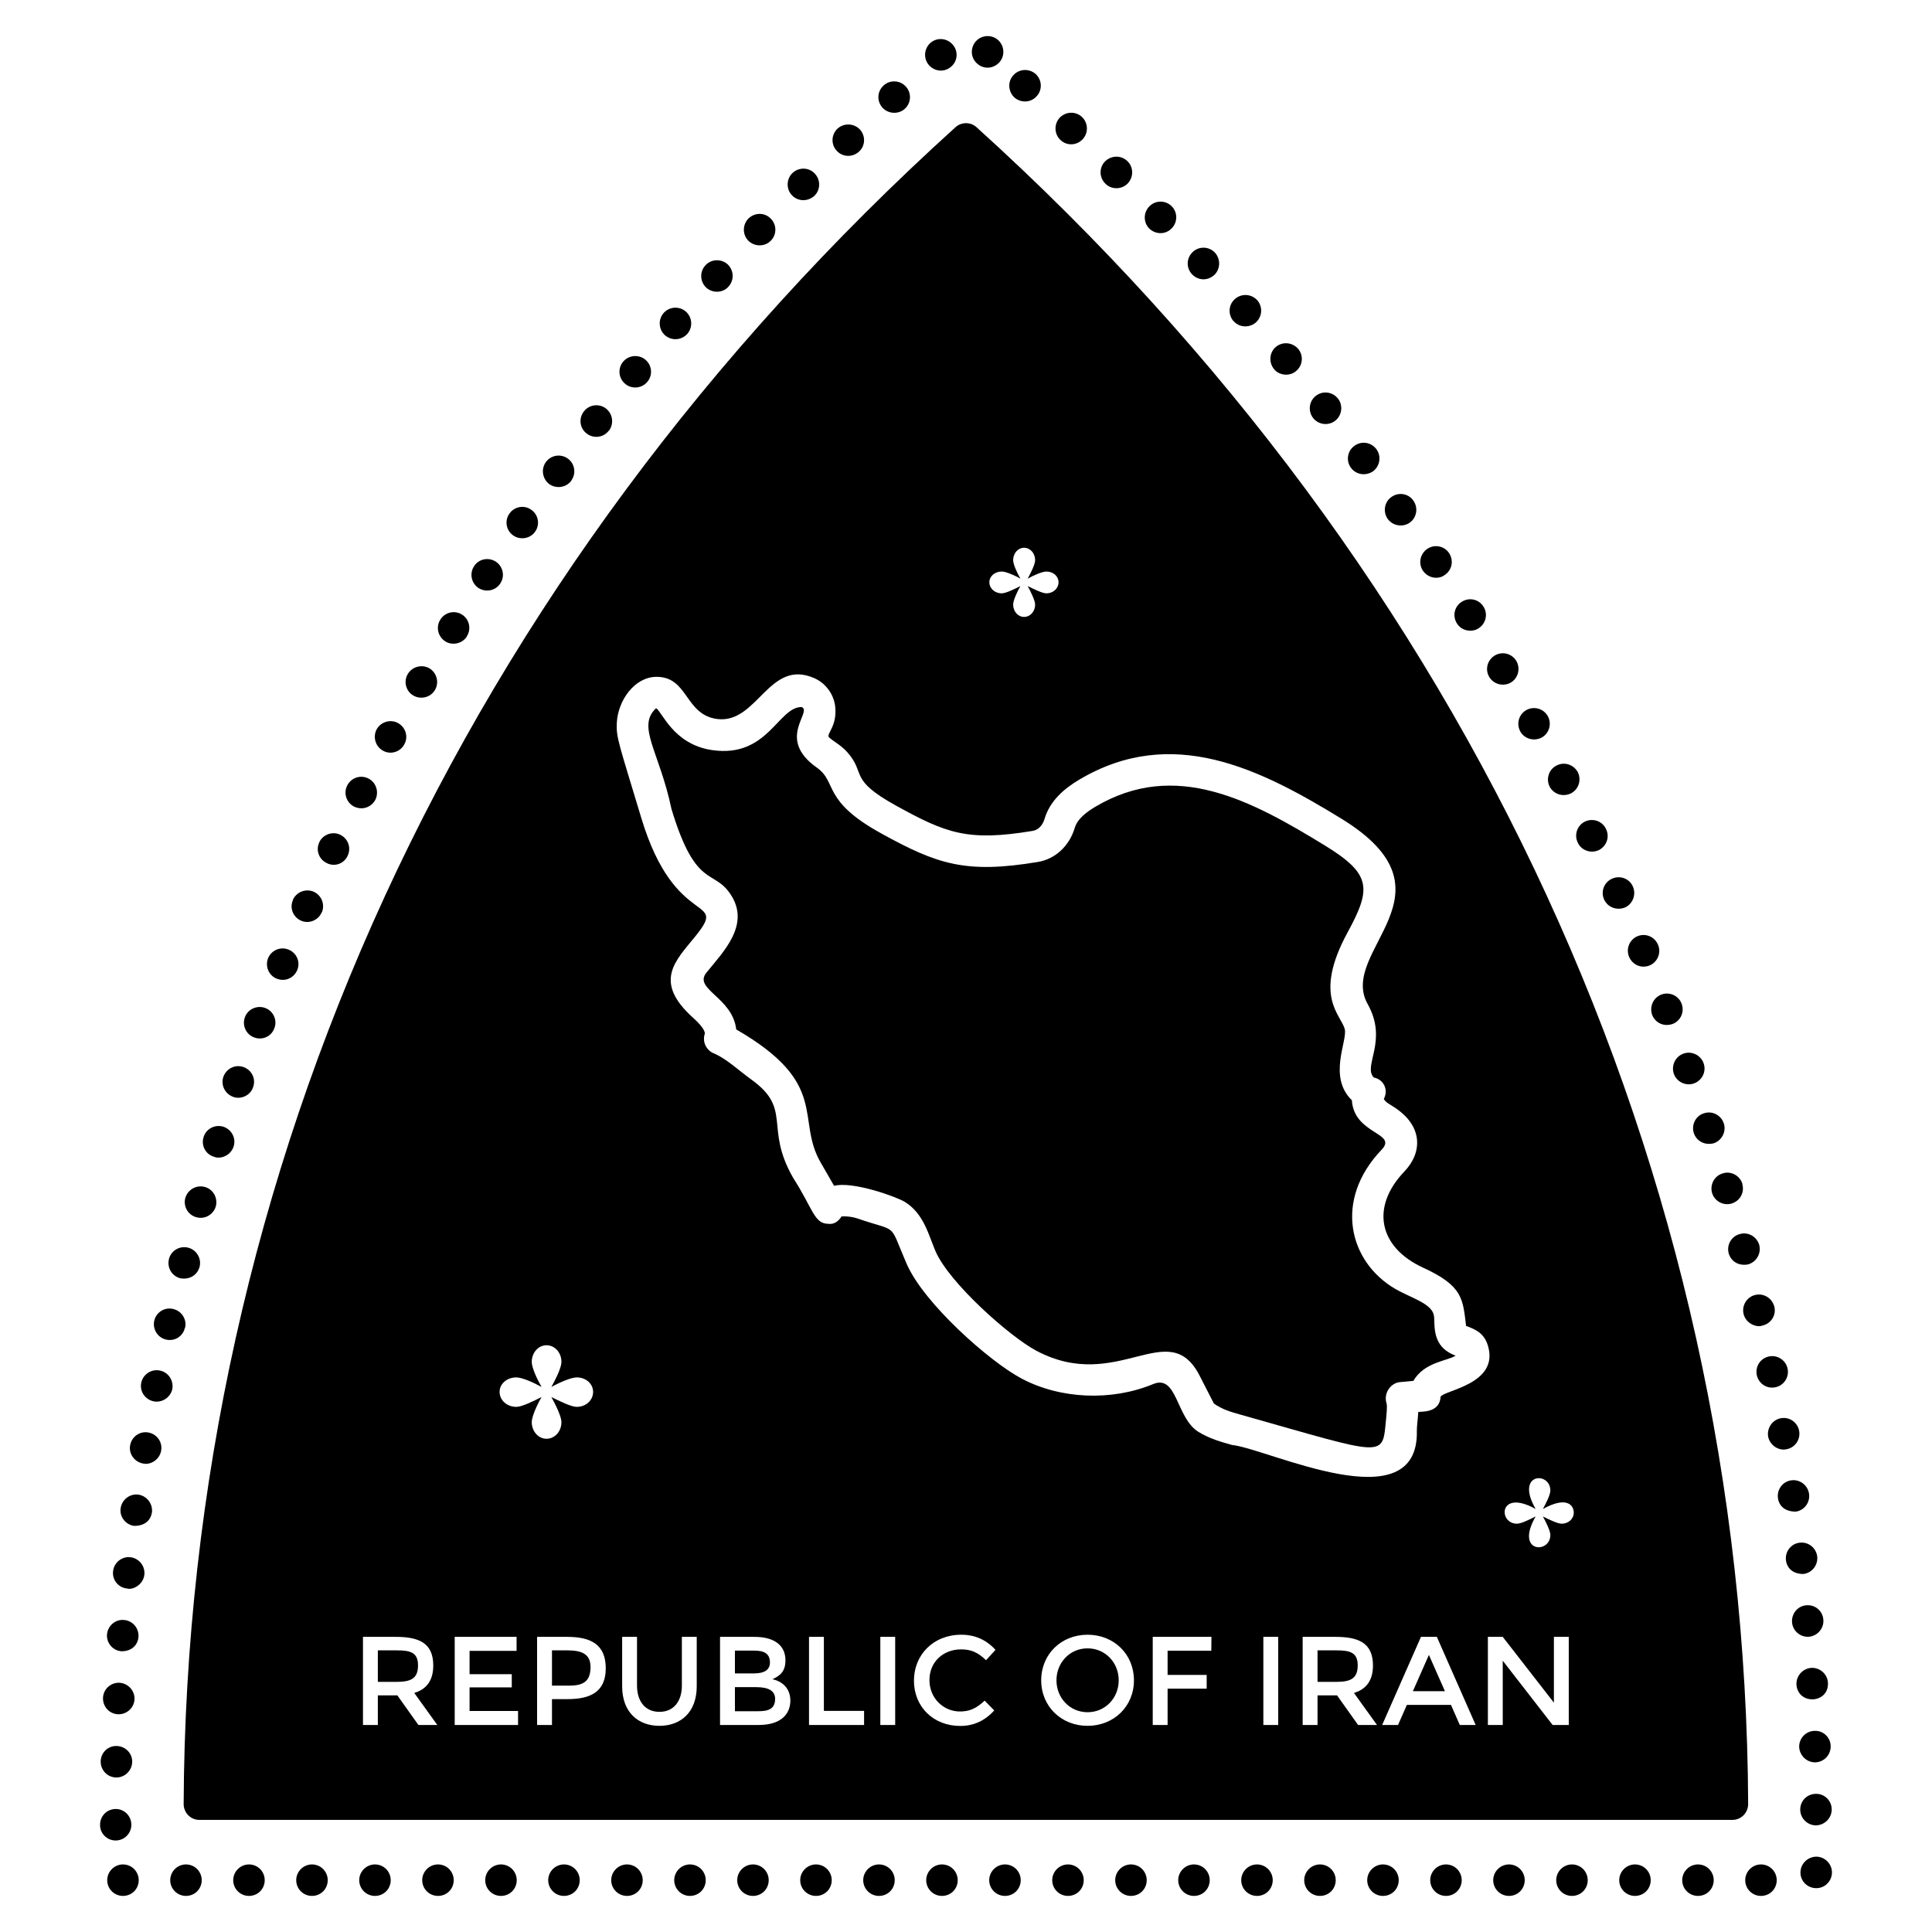<svg width="121" height="121" viewBox="0 0 121 121" fill="none" xmlns="http://www.w3.org/2000/svg">
<path d="M88.489 105.917H90.495L89.491 103.646L88.489 105.917Z" fill="black"/>
<path d="M61.151 7.96C60.783 7.631 60.205 7.631 59.836 7.973C28.837 36.013 11.673 73.313 11.502 112.993C11.502 113.243 11.607 113.506 11.791 113.69C11.975 113.875 12.225 113.98 12.488 113.98H108.499C108.762 113.98 109.012 113.875 109.196 113.69C109.38 113.506 109.486 113.243 109.486 112.993C109.315 73.3 92.151 36.001 61.151 7.96ZM62.736 35.795C62.998 35.795 63.521 36.023 63.908 36.239C63.692 35.864 63.453 35.341 63.453 35.079C63.453 34.648 63.76 34.306 64.135 34.306C64.522 34.306 64.829 34.648 64.829 35.079C64.829 35.341 64.567 35.864 64.362 36.239C64.749 36.023 65.283 35.795 65.533 35.795C65.965 35.795 66.295 36.091 66.295 36.466C66.295 36.853 65.965 37.16 65.533 37.16C65.283 37.16 64.749 36.898 64.362 36.705C64.567 37.08 64.829 37.614 64.829 37.864C64.829 38.297 64.522 38.637 64.135 38.637C63.76 38.637 63.453 38.297 63.453 37.864C63.453 37.614 63.691 37.08 63.908 36.705C63.521 36.898 62.998 37.16 62.736 37.16C62.305 37.16 61.963 36.853 61.963 36.466C61.963 36.091 62.305 35.795 62.736 35.795ZM26.204 108.034L24.886 106.179H23.664V108.034H22.733V102.516H24.784C26.229 102.516 27.135 102.889 27.135 104.309C27.135 105.218 26.738 105.791 25.945 106.028L27.389 108.034H26.204ZM32.446 108.034H28.478V102.516H32.353V103.392H29.409V104.854H32.052V105.681H29.409V107.158H32.446V108.034ZM33.303 89.063C33.303 88.725 33.626 88.003 33.918 87.496C33.395 87.757 32.688 88.111 32.334 88.111C31.75 88.111 31.289 87.695 31.289 87.173C31.289 86.666 31.75 86.266 32.334 86.266C32.688 86.266 33.395 86.573 33.918 86.865C33.626 86.358 33.303 85.651 33.303 85.297C33.303 84.713 33.718 84.252 34.225 84.252C34.748 84.252 35.163 84.713 35.163 85.297C35.163 85.651 34.81 86.358 34.533 86.865C35.056 86.573 35.778 86.266 36.116 86.266C36.701 86.266 37.146 86.666 37.146 87.173C37.146 87.695 36.701 88.111 36.116 88.111C35.778 88.111 35.056 87.757 34.533 87.496C34.81 88.003 35.163 88.725 35.163 89.063C35.163 89.648 34.748 90.109 34.225 90.109C33.718 90.109 33.303 89.648 33.303 89.063ZM35.548 106.415H34.57V108.034H33.638V102.516H35.533C37.013 102.516 37.938 103.001 37.938 104.481C37.938 105.936 37.019 106.415 35.548 106.415ZM43.636 105.611C43.636 107.245 42.628 108.088 41.3 108.088C39.977 108.088 38.965 107.249 38.965 105.611V102.516H39.896V105.57C39.896 106.518 40.38 107.212 41.3 107.212C42.227 107.212 42.705 106.509 42.705 105.57V102.516H43.636V105.611ZM47.511 108.034H45.096V102.516H47.243C48.632 102.516 49.192 103.155 49.192 103.978C49.192 104.647 48.903 104.929 48.379 105.17C49.044 105.31 49.499 105.786 49.499 106.503C49.499 107.331 48.943 108.034 47.511 108.034ZM54.117 108.034H50.668V102.516H51.599V107.15H54.117V108.034ZM56.065 108.034H55.134V102.516H56.065V108.034ZM60.114 107.189C60.676 107.189 61.1 107.043 61.668 106.51L62.267 107.124C61.684 107.772 60.975 108.095 60.141 108.095C58.468 108.095 57.24 106.908 57.24 105.254C57.24 103.661 58.436 102.382 60.205 102.382C61.059 102.382 61.773 102.698 62.347 103.33L61.755 103.978C61.219 103.46 60.794 103.3 60.184 103.3C59.101 103.3 58.211 104.058 58.211 105.221C58.211 106.383 59.114 107.189 60.114 107.189ZM68.114 108.088C66.483 108.088 65.21 106.885 65.21 105.236C65.21 103.592 66.475 102.382 68.114 102.382C69.762 102.382 71.018 103.598 71.018 105.236C71.018 106.881 69.752 108.088 68.114 108.088ZM75.864 103.384H73.126V104.9H75.573V105.76H73.126V108.034H72.195V102.516H75.872L75.864 103.384ZM80.054 108.034H79.123V102.516H80.054V108.034ZM85.056 108.034L83.739 106.179H82.516V108.034H81.585V102.516H83.636C85.081 102.516 85.988 102.889 85.988 104.309C85.988 105.218 85.591 105.791 84.797 106.028L86.241 108.034H85.056ZM91.426 108.034L90.874 106.778H88.111L87.558 108.034H86.564L88.994 102.516H89.989L92.42 108.034H91.426ZM90.222 87.481C90.17 88.528 88.957 88.389 88.825 88.434C88.805 88.835 88.73 89.362 88.736 89.6C88.88 95.406 79.417 90.733 77.156 90.496C76.495 90.313 75.746 90.102 75.053 89.674C73.658 88.816 73.736 86.052 72.223 86.684C69.608 87.765 66.411 87.63 63.968 86.331C61.973 85.272 57.846 81.62 56.778 79.141C55.619 76.468 56.335 77.224 53.68 76.304C53.152 76.14 52.703 76.186 52.703 76.186C52.523 76.484 52.23 76.704 51.864 76.646C50.989 76.636 50.913 75.704 49.684 73.784C47.845 70.6 49.649 69.477 47.07 67.622C46.209 67.001 45.505 66.307 44.694 65.966C44.22 65.767 43.979 65.237 44.139 64.748C44.143 64.738 44.219 64.471 43.419 63.754C40.887 61.48 42.29 60.19 43.535 58.659C45.697 55.992 42.3 58.328 40.166 51.234C38.766 46.584 38.587 46.205 38.629 45.292C38.691 43.877 39.74 42.39 41.121 42.39C43.11 42.39 42.885 44.743 44.892 45.028C47.448 45.377 48.146 41.197 51.021 42.482C51.725 42.8 52.23 43.497 52.309 44.262C52.436 45.49 51.755 45.935 51.91 46.168C52.162 46.42 52.653 46.644 53.071 47.116C54.269 48.469 53.097 48.785 56.124 50.46C59.263 52.19 60.607 52.715 64.682 52.037C65.02 51.98 65.296 51.702 65.418 51.291C65.75 50.176 66.602 49.416 67.603 48.823C73.406 45.383 78.9 48.141 84.011 51.273C91.602 55.932 83.786 59.518 85.65 62.873C86.963 65.203 85.324 66.765 86.045 67.487C86.605 67.589 86.995 68.198 86.666 68.83C86.813 69.073 87.069 69.172 87.203 69.271C89.175 70.479 89.087 72.197 87.948 73.378C85.831 75.595 86.343 78.114 89.125 79.392C91.649 80.548 91.611 81.372 91.82 83.042C92.43 83.264 92.938 83.501 93.175 84.238C93.958 86.697 90.406 87.068 90.222 87.481ZM98.251 108.034H97.241L94.116 104.009V108.034H93.185V102.516H94.116L97.32 106.636V102.516H98.251L98.251 108.034ZM97.802 95.429C97.552 95.429 97.018 95.168 96.631 94.975C96.836 95.35 97.098 95.884 97.098 96.134C97.098 97.332 94.856 97.266 96.177 94.975C95.79 95.168 95.267 95.429 95.006 95.429C93.816 95.429 93.856 93.213 96.177 94.508C94.864 92.231 97.098 92.138 97.098 93.349C97.098 93.611 96.836 94.133 96.631 94.508C98.088 93.696 98.564 94.243 98.564 94.736C98.564 95.122 98.234 95.429 97.802 95.429Z" fill="black"/>
<path d="M68.114 103.235C67.005 103.235 66.166 104.127 66.166 105.236C66.166 106.338 66.998 107.235 68.114 107.235C69.233 107.235 70.064 106.337 70.064 105.236C70.064 104.129 69.226 103.235 68.114 103.235ZM89.804 82.383C89.669 81.628 88.332 81.274 87.394 80.729C84.461 79.022 83.525 75.149 86.523 72.013C87.569 70.927 84.806 71.075 84.666 68.907C83.16 67.447 84.386 65.218 84.225 64.475C84.027 63.574 82.202 62.442 84.386 58.42C85.893 55.653 85.914 54.753 82.98 52.955C78.376 50.133 73.616 47.554 68.61 50.521C68.084 50.833 67.482 51.267 67.309 51.853C66.971 52.986 66.09 53.801 65.007 53.983C60.474 54.738 58.697 54.133 55.171 52.186C51.454 50.135 52.455 48.993 51.167 48.082C48.582 46.265 50.902 44.592 50.214 44.282C48.733 44.258 48.098 47.481 44.614 46.98C42.164 46.636 41.452 44.536 41.09 44.355C39.851 45.504 41.3 47.07 42.054 50.666C43.589 55.756 44.704 54.37 45.78 56.051C46.99 57.926 45.31 59.601 44.246 60.912C43.396 61.954 45.88 62.452 46.109 64.472C52.01 67.882 49.816 70.06 51.394 72.802L52.238 74.267C53.422 73.965 56.154 74.962 56.652 75.264C57.859 75.993 58.167 77.38 58.589 78.361C59.445 80.345 63.245 83.714 64.894 84.59C70.004 87.308 73.185 82.348 75.136 86.167L76.025 87.902C76.546 88.278 77.127 88.44 77.688 88.597C86.947 91.209 86.565 91.361 86.812 88.836C86.839 88.564 86.889 88.056 86.841 87.901C86.629 87.234 87.121 86.614 87.666 86.562L88.519 86.482C89.215 85.289 90.654 85.244 91.165 84.902C89.592 84.33 89.899 82.913 89.804 82.383ZM83.7 103.361H82.516V105.334H83.676C84.533 105.334 85.033 105.163 85.033 104.304C85.033 103.489 84.553 103.361 83.7 103.361ZM47.368 105.665H46.028V107.173H47.488C48.122 107.173 48.545 107.031 48.545 106.4C48.545 105.909 48.153 105.665 47.368 105.665ZM24.848 103.361H23.664V105.334H24.823C25.681 105.334 26.181 105.163 26.181 104.304C26.181 103.489 25.701 103.361 24.848 103.361ZM48.221 104.119C48.221 103.531 47.811 103.376 47.22 103.376H46.028V104.805H47.212C47.885 104.805 48.221 104.576 48.221 104.119ZM35.516 103.361H34.57V105.57H35.651C36.535 105.57 36.984 105.301 36.984 104.407C36.984 103.547 36.38 103.361 35.516 103.361Z" fill="black"/>
<path d="M8.674 102.511L8.673 102.515L8.674 102.524V102.511Z" fill="black"/>
<path d="M18.854 57.661C19.334 57.875 19.928 57.65 20.143 57.149H20.156C20.367 56.649 20.143 56.07 19.642 55.846C19.143 55.637 18.565 55.861 18.341 56.36C18.354 56.36 18.354 56.36 18.354 56.36C18.118 56.86 18.354 57.438 18.854 57.661ZM7.609 103.418C8.285 103.418 8.635 102.997 8.673 102.515C8.707 101.966 8.303 101.497 7.767 101.459C7.227 101.406 6.754 101.813 6.701 102.366C6.662 102.905 7.069 103.379 7.609 103.418ZM27.89 40.169C28.288 40.435 28.946 40.341 29.244 39.854V39.84C29.534 39.38 29.388 38.775 28.929 38.486C28.455 38.196 27.85 38.354 27.573 38.815C27.285 39.275 27.43 39.88 27.89 40.169ZM20.472 54.058C20.991 54.318 21.565 54.065 21.773 53.597C22.011 53.098 21.8 52.52 21.313 52.282C20.827 52.046 20.235 52.256 19.998 52.743C19.998 52.756 19.998 52.756 19.998 52.756C19.762 53.243 19.971 53.821 20.472 54.058ZM23.996 47.021C24.479 47.286 25.079 47.087 25.325 46.614C25.588 46.14 25.404 45.548 24.93 45.286C24.456 45.023 23.851 45.206 23.588 45.68C23.339 46.153 23.51 46.759 23.996 47.021ZM10.41 83.9C10.979 84.023 11.48 83.657 11.58 83.151H11.594C11.712 82.625 11.369 82.098 10.844 81.98C10.305 81.849 9.778 82.191 9.66 82.717C9.542 83.257 9.884 83.782 10.41 83.9ZM14.606 68.697C15.058 68.87 15.682 68.633 15.855 68.079C16.04 67.565 15.764 67.013 15.25 66.829C14.737 66.644 14.172 66.92 13.987 67.447C13.816 67.959 14.092 68.512 14.606 68.697ZM25.89 43.562C26.334 43.822 26.959 43.698 27.245 43.208C27.521 42.734 27.35 42.129 26.89 41.853C26.416 41.59 25.811 41.747 25.535 42.221C25.259 42.694 25.43 43.299 25.89 43.562ZM11.304 80.06C11.951 80.164 12.381 79.791 12.501 79.337C12.633 78.81 12.305 78.272 11.778 78.139C11.251 78.008 10.712 78.324 10.581 78.85C10.581 78.862 10.581 78.862 10.581 78.862C10.45 79.389 10.765 79.929 11.304 80.06ZM11.647 116.768C11.107 116.768 10.661 117.214 10.661 117.754C10.661 118.306 11.107 118.74 11.647 118.74C12.199 118.74 12.633 118.306 12.633 117.754C12.633 117.214 12.199 116.768 11.647 116.768ZM31.335 36.539C31.637 36.08 31.506 35.474 31.047 35.172C30.598 34.883 29.98 35.001 29.691 35.46C29.388 35.922 29.521 36.526 29.968 36.828C30.462 37.133 31.057 36.974 31.335 36.539ZM15.593 116.768C15.053 116.768 14.606 117.214 14.606 117.754C14.606 118.306 15.053 118.74 15.593 118.74C16.145 118.74 16.579 118.306 16.579 117.754C16.579 117.214 16.145 116.768 15.593 116.768ZM12.29 76.232C12.815 76.385 13.356 76.083 13.514 75.562C13.658 75.036 13.357 74.483 12.83 74.339C12.305 74.194 11.765 74.497 11.607 75.022C11.462 75.536 11.765 76.088 12.29 76.232ZM13.395 72.445C13.809 72.623 14.454 72.373 14.632 71.8C14.803 71.287 14.501 70.735 13.987 70.564C13.462 70.406 12.91 70.695 12.752 71.209C12.581 71.734 12.87 72.287 13.395 72.445ZM15.921 64.974C16.422 65.166 16.995 64.926 17.184 64.395C17.381 63.895 17.117 63.318 16.618 63.133C16.105 62.936 15.526 63.199 15.342 63.699C15.145 64.212 15.408 64.791 15.921 64.974ZM19.538 116.768C18.999 116.768 18.552 117.214 18.552 117.754C18.552 118.306 18.999 118.74 19.538 118.74C20.091 118.74 20.525 118.306 20.525 117.754C20.525 117.214 20.091 116.768 19.538 116.768ZM17.328 61.292C17.893 61.517 18.425 61.217 18.617 60.753C18.828 60.253 18.578 59.674 18.078 59.477C17.578 59.267 16.999 59.503 16.788 60.015C16.592 60.516 16.828 61.094 17.328 61.292ZM8.161 97.526C7.622 97.473 7.135 97.868 7.082 98.407C7.017 98.947 7.411 99.433 7.951 99.486C8.306 99.601 8.975 99.253 9.042 98.618C9.095 98.066 8.701 97.592 8.161 97.526ZM7.267 111.323C7.28 111.323 7.28 111.323 7.293 111.323C7.819 111.323 8.266 110.889 8.279 110.35C8.292 109.81 7.858 109.363 7.306 109.35C6.766 109.336 6.319 109.757 6.306 110.31C6.294 110.849 6.715 111.309 7.267 111.323ZM7.701 116.768C7.162 116.768 6.715 117.214 6.715 117.754C6.715 118.306 7.162 118.74 7.701 118.74C8.254 118.74 8.688 118.306 8.688 117.754C8.688 117.214 8.254 116.768 7.701 116.768ZM8.227 114.282C8.227 113.743 7.793 113.296 7.253 113.296C6.701 113.296 6.267 113.73 6.267 114.282C6.254 114.822 6.701 115.269 7.24 115.269C7.793 115.269 8.227 114.822 8.227 114.282ZM10.003 85.834C9.464 85.729 8.95 86.084 8.844 86.61C8.739 87.15 9.095 87.662 9.634 87.767C10.136 87.866 10.684 87.528 10.792 86.992C10.884 86.452 10.541 85.938 10.003 85.834ZM9.279 89.713C8.739 89.622 8.24 89.989 8.148 90.529C8.056 91.055 8.425 91.568 8.964 91.66C9.395 91.766 9.998 91.44 10.094 90.845C10.187 90.305 9.818 89.806 9.279 89.713ZM8.661 93.606C8.121 93.541 7.635 93.922 7.556 94.462C7.477 94.988 7.858 95.488 8.398 95.566C9.085 95.566 9.437 95.207 9.516 94.725C9.582 94.185 9.2 93.686 8.661 93.606ZM7.385 107.363C7.398 107.363 7.411 107.363 7.438 107.363C7.95 107.363 8.397 106.956 8.424 106.429C8.45 105.891 8.03 105.43 7.491 105.39C6.938 105.365 6.477 105.786 6.452 106.324C6.425 106.878 6.846 107.338 7.385 107.363ZM94.624 42.747C95.084 42.471 95.242 41.866 94.966 41.393C94.689 40.932 94.097 40.774 93.623 41.05C93.151 41.326 92.993 41.931 93.269 42.392C93.555 42.885 94.181 43.006 94.624 42.747ZM88.284 32.739C88.731 32.423 88.836 31.805 88.52 31.357C88.219 30.91 87.601 30.804 87.153 31.12C86.706 31.424 86.6 32.041 86.903 32.488C87.24 32.961 87.872 33.024 88.284 32.739ZM92.598 39.353C93.058 39.064 93.203 38.459 92.913 38C92.624 37.526 92.019 37.395 91.559 37.684C91.085 37.973 90.954 38.578 91.243 39.039C91.557 39.554 92.223 39.604 92.598 39.353ZM90.48 36.013C90.94 35.711 91.06 35.106 90.757 34.645C90.468 34.198 89.85 34.067 89.401 34.369C88.942 34.672 88.811 35.277 89.112 35.736C89.451 36.233 90.094 36.305 90.48 36.013ZM81.168 23.242C81.59 22.9 81.655 22.282 81.314 21.861C80.958 21.441 80.34 21.374 79.919 21.717C79.499 22.059 79.446 22.69 79.788 23.111C80.103 23.516 80.76 23.594 81.168 23.242ZM83.628 26.346C84.049 26.018 84.128 25.387 83.799 24.966C83.457 24.532 82.84 24.452 82.406 24.795C81.984 25.124 81.906 25.741 82.235 26.175C82.578 26.611 83.203 26.682 83.628 26.346ZM85.995 29.516C86.43 29.188 86.522 28.57 86.206 28.136C85.877 27.689 85.26 27.596 84.825 27.925C84.378 28.241 84.286 28.871 84.615 29.306C84.957 29.761 85.572 29.809 85.995 29.516ZM110.025 86.11C110.12 86.604 110.601 87 111.182 86.886C111.722 86.781 112.063 86.254 111.958 85.729C111.853 85.189 111.326 84.848 110.801 84.952C110.261 85.057 109.92 85.571 110.025 86.11ZM106.079 70.958C106.241 71.432 106.717 71.752 107.329 71.603C107.842 71.432 108.131 70.866 107.96 70.353C107.789 69.841 107.237 69.551 106.723 69.723C106.197 69.879 105.921 70.446 106.079 70.958ZM77.25 20.099C77.606 20.526 78.25 20.543 78.644 20.204C79.052 19.849 79.103 19.231 78.749 18.811C78.38 18.402 77.763 18.363 77.355 18.718C76.934 19.073 76.894 19.692 77.25 20.112V20.099ZM110.735 89.964C110.85 90.558 111.444 90.873 111.88 90.766C112.418 90.674 112.774 90.161 112.681 89.622C112.59 89.095 112.089 88.727 111.551 88.819C111.011 88.912 110.656 89.424 110.735 89.964ZM97.056 49.27C97.275 49.691 97.822 49.948 98.385 49.691C98.871 49.441 99.056 48.85 98.819 48.363C98.555 47.877 97.965 47.693 97.491 47.942C97.004 48.178 96.807 48.783 97.056 49.27ZM102.028 59.924C102.224 60.395 102.76 60.687 103.317 60.464C103.816 60.253 104.054 59.674 103.843 59.174C103.633 58.662 103.055 58.424 102.554 58.635C102.054 58.845 101.818 59.425 102.028 59.924ZM33.519 33.291C33.834 32.844 33.715 32.225 33.269 31.923C32.822 31.607 32.204 31.726 31.901 32.172C31.585 32.621 31.704 33.239 32.151 33.54C32.592 33.845 33.225 33.73 33.519 33.291ZM96.557 46.193C97.031 45.929 97.201 45.324 96.938 44.852C96.675 44.378 96.07 44.207 95.596 44.47C95.123 44.734 94.953 45.325 95.215 45.811C95.448 46.239 96.022 46.462 96.557 46.193ZM48.288 15.062C48.669 14.667 48.644 14.035 48.248 13.668C47.854 13.287 47.236 13.312 46.855 13.707C46.486 14.102 46.5 14.733 46.895 15.101C47.275 15.457 47.913 15.464 48.288 15.062ZM45.632 17.942C45.999 17.534 45.961 16.916 45.565 16.548C45.158 16.193 44.527 16.219 44.172 16.627C43.803 17.035 43.843 17.652 44.237 18.021C44.68 18.404 45.316 18.324 45.632 17.942ZM51.024 12.248C51.405 11.853 51.392 11.234 51.011 10.853C50.63 10.459 49.998 10.471 49.616 10.853C49.235 11.234 49.235 11.866 49.616 12.248C49.991 12.62 50.595 12.646 51.024 12.248ZM53.812 9.485C54.207 9.118 54.219 8.486 53.838 8.091C53.456 7.71 52.839 7.697 52.444 8.064C52.05 8.446 52.037 9.065 52.419 9.459C52.771 9.837 53.391 9.879 53.812 9.485ZM73.357 14.326C73.751 13.957 73.777 13.325 73.395 12.931C73.014 12.537 72.396 12.524 72.002 12.905C71.608 13.287 71.594 13.905 71.962 14.299C72.352 14.689 72.974 14.706 73.357 14.326ZM35.781 30.108V30.094C36.097 29.661 36.004 29.042 35.57 28.726C35.123 28.398 34.505 28.503 34.189 28.937C33.873 29.371 33.966 29.99 34.4 30.319C34.82 30.619 35.443 30.556 35.781 30.108ZM40.555 23.899C40.897 23.48 40.831 22.86 40.41 22.519C39.99 22.177 39.358 22.243 39.016 22.664C38.674 23.085 38.74 23.703 39.161 24.045C39.549 24.378 40.203 24.345 40.555 23.899ZM43.054 20.902C43.409 20.48 43.356 19.863 42.949 19.507C42.528 19.152 41.91 19.205 41.554 19.612C41.2 20.034 41.252 20.651 41.66 21.007C42.068 21.353 42.685 21.319 43.054 20.902ZM56.666 6.816C57.074 6.447 57.1 5.815 56.732 5.421C56.364 5.014 55.733 4.987 55.338 5.356C54.93 5.724 54.904 6.342 55.273 6.749C55.66 7.164 56.302 7.154 56.666 6.816ZM64.926 6.026C65.293 5.632 65.268 5.001 64.861 4.632C64.452 4.277 63.834 4.304 63.466 4.711C63.097 5.105 63.137 5.737 63.531 6.106C63.931 6.451 64.551 6.45 64.926 6.026ZM70.621 11.498C71.002 11.103 71.002 10.486 70.621 10.104C70.225 9.708 69.608 9.723 69.213 10.104C68.832 10.485 68.832 11.116 69.226 11.498C69.57 11.865 70.217 11.902 70.621 11.498ZM67.806 8.722C68.174 8.328 68.162 7.71 67.767 7.328C67.372 6.96 66.754 6.974 66.372 7.368C66.004 7.762 66.018 8.393 66.412 8.762C66.774 9.126 67.41 9.146 67.806 8.722ZM59.586 4.159C59.994 3.804 60.02 3.172 59.653 2.778C59.284 2.371 58.666 2.331 58.258 2.699C57.863 3.067 57.824 3.686 58.192 4.093C58.576 4.505 59.183 4.533 59.586 4.159ZM62.585 3.909C62.953 3.501 62.914 2.883 62.519 2.514C62.111 2.146 61.48 2.186 61.124 2.58C60.757 2.988 60.783 3.619 61.191 3.975C61.584 4.341 62.187 4.331 62.585 3.909ZM76.04 17.232C76.434 16.864 76.46 16.246 76.105 15.838C75.737 15.43 75.106 15.403 74.711 15.772C74.303 16.141 74.276 16.758 74.645 17.167C75.016 17.56 75.593 17.618 76.04 17.232ZM102.397 116.768C101.858 116.768 101.411 117.214 101.411 117.754C101.411 118.306 101.858 118.74 102.397 118.74C102.949 118.74 103.383 118.306 103.383 117.754C103.383 117.214 102.949 116.768 102.397 116.768ZM98.451 116.768C97.912 116.768 97.465 117.214 97.465 117.754C97.465 118.306 97.912 118.74 98.451 118.74C99.004 118.74 99.438 118.306 99.438 117.754C99.438 117.214 99.004 116.768 98.451 116.768ZM98.819 52.782C99.037 53.257 99.627 53.474 100.134 53.243C100.621 52.992 100.831 52.414 100.581 51.915C100.357 51.428 99.767 51.217 99.266 51.454C98.78 51.691 98.57 52.282 98.819 52.782ZM100.463 56.333C100.696 56.837 101.267 57.038 101.778 56.833C102.265 56.609 102.488 56.017 102.265 55.517C102.041 55.018 101.462 54.807 100.962 55.031C100.463 55.255 100.239 55.833 100.463 56.333ZM103.475 63.567C103.66 64.029 104.158 64.326 104.75 64.133C105.264 63.935 105.513 63.37 105.316 62.856C105.132 62.357 104.553 62.094 104.041 62.291C103.54 62.489 103.291 63.054 103.475 63.567ZM104.83 67.249C105.024 67.797 105.634 68.027 106.092 67.854C106.605 67.671 106.881 67.105 106.697 66.591C106.514 66.079 105.947 65.803 105.435 65.987C104.922 66.171 104.659 66.737 104.83 67.249ZM82.669 116.768C82.129 116.768 81.682 117.214 81.682 117.754C81.682 118.306 82.129 118.74 82.669 118.74C83.221 118.74 83.655 118.306 83.655 117.754C83.655 117.214 83.221 116.768 82.669 116.768ZM94.506 116.768C93.966 116.768 93.519 117.214 93.519 117.754C93.519 118.306 93.966 118.74 94.506 118.74C95.058 118.74 95.492 118.306 95.492 117.754C95.492 117.214 95.058 116.768 94.506 116.768ZM78.723 116.768C78.184 116.768 77.737 117.214 77.737 117.754C77.737 118.306 78.184 118.74 78.723 118.74C79.275 118.74 79.71 118.306 79.71 117.754C79.71 117.214 79.275 116.768 78.723 116.768ZM74.778 116.768C74.238 116.768 73.791 117.214 73.791 117.754C73.791 118.306 74.238 118.74 74.778 118.74C75.33 118.74 75.764 118.306 75.764 117.754C75.764 117.214 75.33 116.768 74.778 116.768ZM86.614 116.768C86.075 116.768 85.628 117.214 85.628 117.754C85.628 118.306 86.075 118.74 86.614 118.74C87.167 118.74 87.601 118.306 87.601 117.754C87.601 117.214 87.167 116.768 86.614 116.768ZM90.56 116.768C90.021 116.768 89.574 117.214 89.574 117.754C89.574 118.306 90.021 118.74 90.56 118.74C91.112 118.74 91.546 118.306 91.546 117.754C91.546 117.214 91.112 116.768 90.56 116.768ZM106.343 116.768C105.803 116.768 105.356 117.214 105.356 117.754C105.356 118.306 105.803 118.74 106.343 118.74C106.895 118.74 107.329 118.306 107.329 117.754C107.329 117.214 106.895 116.768 106.343 116.768ZM114.483 105.39C114.457 104.852 113.983 104.431 113.444 104.457C112.905 104.496 112.485 104.958 112.51 105.51C112.611 106.801 114.549 106.705 114.483 105.39ZM113.68 110.375C113.68 110.375 113.694 110.375 113.707 110.375C114.247 110.349 114.667 109.902 114.654 109.35C114.641 108.811 114.194 108.377 113.642 108.402C113.102 108.416 112.668 108.863 112.681 109.416C112.708 109.941 113.142 110.375 113.68 110.375ZM113.221 102.511C113.767 102.511 114.251 102.018 114.194 101.432C114.154 100.892 113.68 100.485 113.128 100.538C112.59 100.578 112.194 101.063 112.234 101.603C112.274 102.117 112.708 102.511 113.221 102.511ZM113.747 116.281C113.208 116.294 112.761 116.728 112.761 117.28C112.761 117.82 113.208 118.254 113.747 118.254H113.76C114.3 118.254 114.734 117.807 114.734 117.267C114.734 116.728 114.285 116.281 113.747 116.281ZM113.733 114.321C114.285 114.308 114.719 113.861 114.719 113.321C114.719 112.782 114.273 112.335 113.733 112.348C113.181 112.348 112.747 112.782 112.747 113.334C112.747 113.874 113.195 114.321 113.733 114.321ZM110.288 116.768C109.749 116.768 109.302 117.214 109.302 117.754C109.302 118.306 109.749 118.74 110.288 118.74C110.841 118.74 111.275 118.306 111.275 117.754C111.275 117.214 110.841 116.768 110.288 116.768ZM108.263 78.481C108.383 78.937 108.821 79.307 109.473 79.191C109.998 79.047 110.314 78.508 110.183 77.981C110.038 77.456 109.498 77.14 108.973 77.285C108.447 77.416 108.13 77.956 108.263 78.481ZM109.197 82.283C109.339 82.906 110.035 83.161 110.379 83.019C110.919 82.901 111.248 82.374 111.13 81.849C110.997 81.309 110.472 80.981 109.945 81.099C109.406 81.217 109.077 81.756 109.197 82.283ZM107.224 74.708C107.375 75.208 107.896 75.531 108.447 75.378C108.973 75.22 109.275 74.681 109.117 74.154C109.13 74.154 109.13 74.154 109.13 74.154C108.973 73.629 108.42 73.326 107.907 73.484C107.38 73.629 107.079 74.181 107.224 74.708ZM112.47 94.672C113.01 94.593 113.378 94.093 113.299 93.553C113.22 93.015 112.721 92.634 112.181 92.712C111.642 92.792 111.275 93.291 111.353 93.83C111.415 94.293 111.766 94.672 112.47 94.672ZM112.944 98.578C113.484 98.513 113.865 98.026 113.813 97.486C113.747 96.947 113.26 96.552 112.721 96.618C112.181 96.671 111.787 97.17 111.853 97.71C111.903 98.183 112.26 98.578 112.944 98.578ZM51.104 116.768C50.564 116.768 50.117 117.214 50.117 117.754C50.117 118.306 50.564 118.74 51.104 118.74C51.656 118.74 52.09 118.306 52.09 117.754C52.09 117.214 51.656 116.768 51.104 116.768ZM23.484 116.768C22.945 116.768 22.498 117.214 22.498 117.754C22.498 118.306 22.945 118.74 23.484 118.74C24.036 118.74 24.47 118.306 24.47 117.754C24.47 117.214 24.036 116.768 23.484 116.768ZM55.049 116.768C54.51 116.768 54.063 117.214 54.063 117.754C54.063 118.306 54.51 118.74 55.049 118.74C55.602 118.74 56.036 118.306 56.036 117.754C56.036 117.214 55.602 116.768 55.049 116.768ZM58.995 116.768C58.455 116.768 58.008 117.214 58.008 117.754C58.008 118.306 58.455 118.74 58.995 118.74C59.547 118.74 59.981 118.306 59.981 117.754C59.981 117.214 59.547 116.768 58.995 116.768ZM27.43 116.768C26.89 116.768 26.443 117.214 26.443 117.754C26.443 118.306 26.89 118.74 27.43 118.74C27.982 118.74 28.416 118.306 28.416 117.754C28.416 117.214 27.982 116.768 27.43 116.768ZM43.212 116.768C42.673 116.768 42.226 117.214 42.226 117.754C42.226 118.306 42.673 118.74 43.212 118.74C43.764 118.74 44.199 118.306 44.199 117.754C44.199 117.214 43.764 116.768 43.212 116.768ZM22.181 50.52C22.731 50.77 23.267 50.538 23.51 50.086C23.746 49.599 23.562 49.008 23.076 48.758C22.589 48.507 21.997 48.705 21.747 49.192C21.497 49.679 21.695 50.271 22.181 50.52ZM47.158 116.768C46.618 116.768 46.172 117.214 46.172 117.754C46.172 118.306 46.618 118.74 47.158 118.74C47.71 118.74 48.144 118.306 48.144 117.754C48.144 117.214 47.71 116.768 47.158 116.768ZM31.375 116.768C30.836 116.768 30.389 117.214 30.389 117.754C30.389 118.306 30.836 118.74 31.375 118.74C31.928 118.74 32.362 118.306 32.362 117.754C32.362 117.214 31.928 116.768 31.375 116.768ZM39.267 116.768C38.727 116.768 38.28 117.214 38.28 117.754C38.28 118.306 38.727 118.74 39.267 118.74C39.819 118.74 40.253 118.306 40.253 117.754C40.253 117.214 39.819 116.768 39.267 116.768ZM38.122 26.978H38.135C38.464 26.544 38.384 25.925 37.952 25.584C37.517 25.255 36.898 25.334 36.569 25.767C36.228 26.201 36.307 26.82 36.74 27.149C37.197 27.504 37.821 27.385 38.122 26.978ZM35.321 116.768C34.782 116.768 34.334 117.214 34.334 117.754C34.334 118.306 34.782 118.74 35.321 118.74C35.873 118.74 36.307 118.306 36.307 117.754C36.307 117.214 35.873 116.768 35.321 116.768ZM66.886 116.768C66.347 116.768 65.9 117.214 65.9 117.754C65.9 118.306 66.347 118.74 66.886 118.74C67.438 118.74 67.873 118.306 67.873 117.754C67.873 117.214 67.438 116.768 66.886 116.768ZM62.941 116.768C62.401 116.768 61.954 117.214 61.954 117.754C61.954 118.306 62.401 118.74 62.941 118.74C63.493 118.74 63.927 118.306 63.927 117.754C63.927 117.214 63.493 116.768 62.941 116.768ZM70.832 116.768C70.292 116.768 69.845 117.214 69.845 117.754C69.845 118.306 70.292 118.74 70.832 118.74C71.384 118.74 71.818 118.306 71.818 117.754C71.818 117.214 71.384 116.768 70.832 116.768Z" fill="black"/>
</svg>
